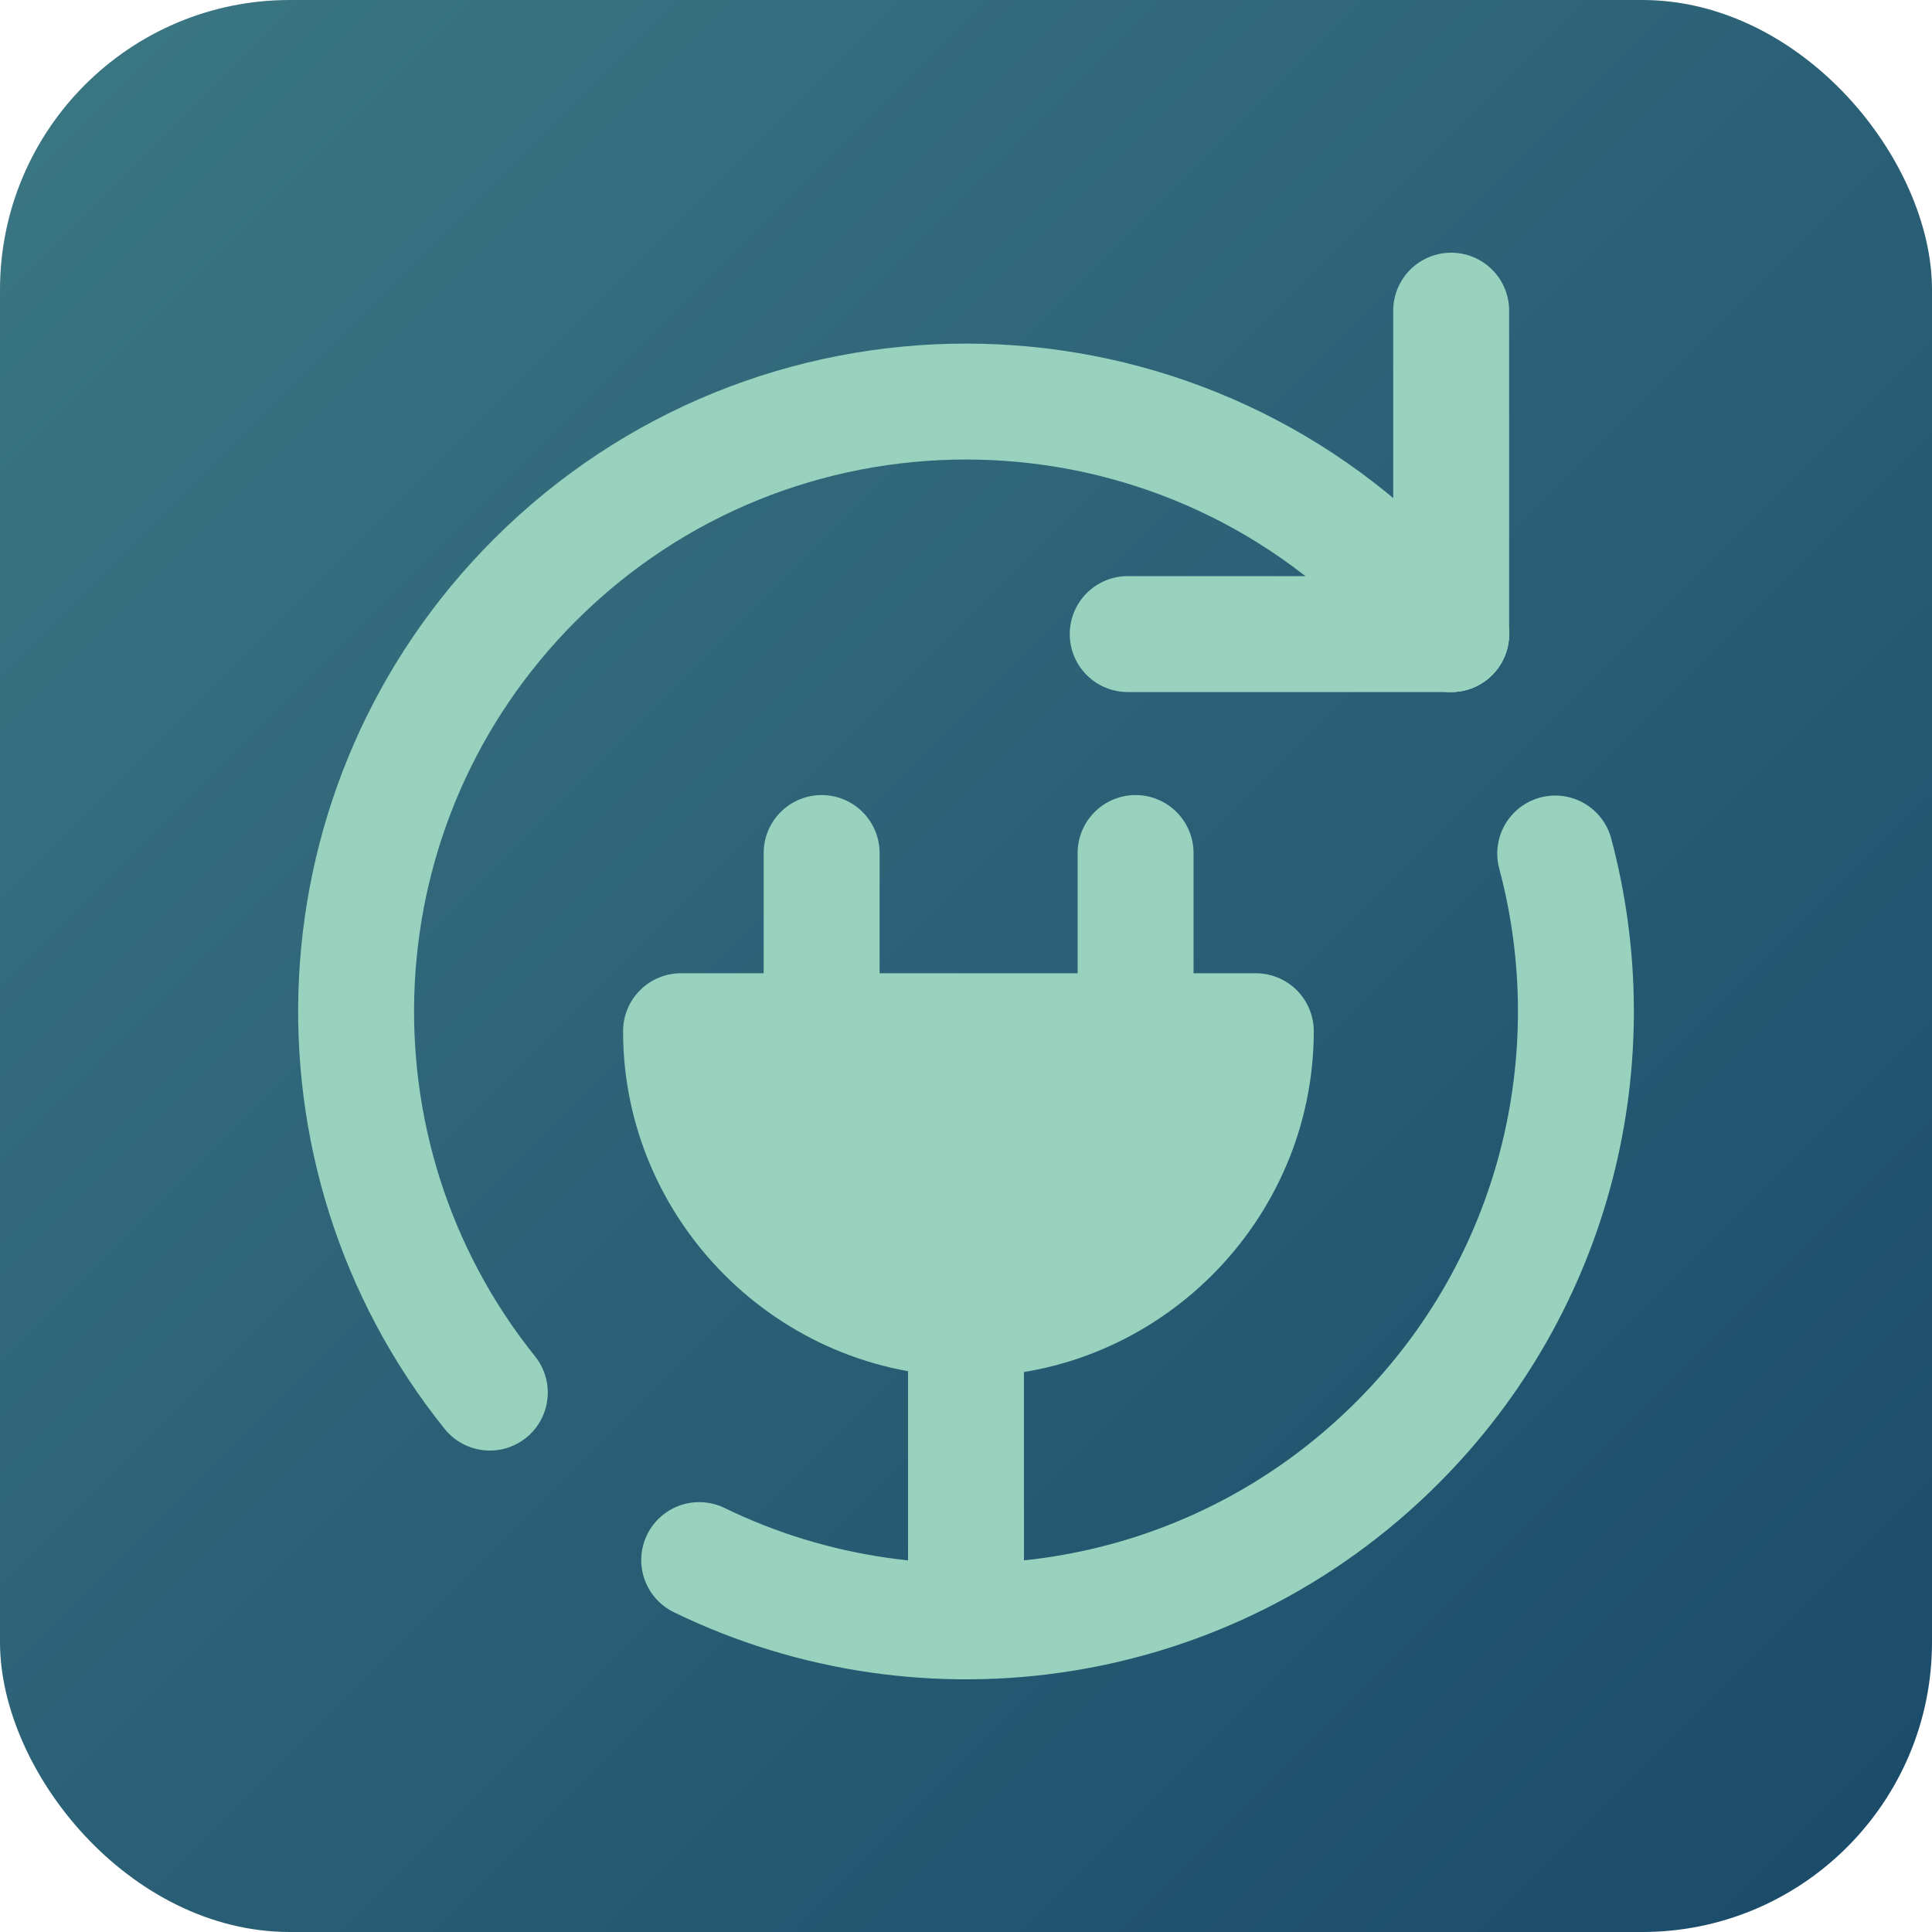 <?xml version="1.0" encoding="UTF-8"?>
<svg xmlns="http://www.w3.org/2000/svg" xmlns:xlink="http://www.w3.org/1999/xlink" viewBox="0 0 400 400">
  <defs>
    <style>
      .cls-1 {
        fill: #98d2be;
      }

      .cls-1, .cls-2 {
        stroke: #98d2be;
        stroke-linecap: round;
        stroke-linejoin: round;
        stroke-width: 24px;
      }

      .cls-2 {
        fill: none;
      }

      .cls-3 {
        fill: url(#Unbenannter_Verlauf_11);
        stroke-width: 0px;
      }
    </style>
    <linearGradient id="Unbenannter_Verlauf_11" data-name="Unbenannter Verlauf 11" x1="17.57" y1="17.57" x2="382.43" y2="382.43" gradientUnits="userSpaceOnUse">
      <stop offset="0" stop-color="#3a7582"/>
      <stop offset="1" stop-color="#1b4c6a"/>
    </linearGradient>
  </defs>
  <g id="Ebene_2" data-name="Ebene 2">
    <rect class="cls-3" width="400" height="400" rx="60" ry="60"/>
  </g>
  <g id="Ebene_6" data-name="Ebene 6">
    <path class="cls-2" d="m321.99,176.71c11.25,42.13.35,88.94-32.7,121.99-39.1,39.1-97.46,47.2-144.53,24.3"/>
    <path class="cls-2" d="m300.45,131.28l-11.16-11.16c-49.31-49.31-129.26-49.31-178.58,0-45.99,45.99-49.09,118.62-9.3,168.2"/>
    <line class="cls-2" x1="300.45" y1="131.28" x2="233.48" y2="131.28"/>
    <line class="cls-2" x1="300.45" y1="131.28" x2="300.45" y2="64.32"/>
    <path class="cls-2" d="m200,329.66v-73.32,73.32Z"/>
    <path class="cls-1" d="m260,213.5c0,32.64-26.86,59.5-59.5,59.5s-59.5-26.86-59.5-59.5h119Z"/>
    <path class="cls-2" d="m170.11,249.93v-73.32,73.32Z"/>
    <path class="cls-2" d="m235.11,249.93v-73.32,73.32Z"/>
  </g>
</svg>
